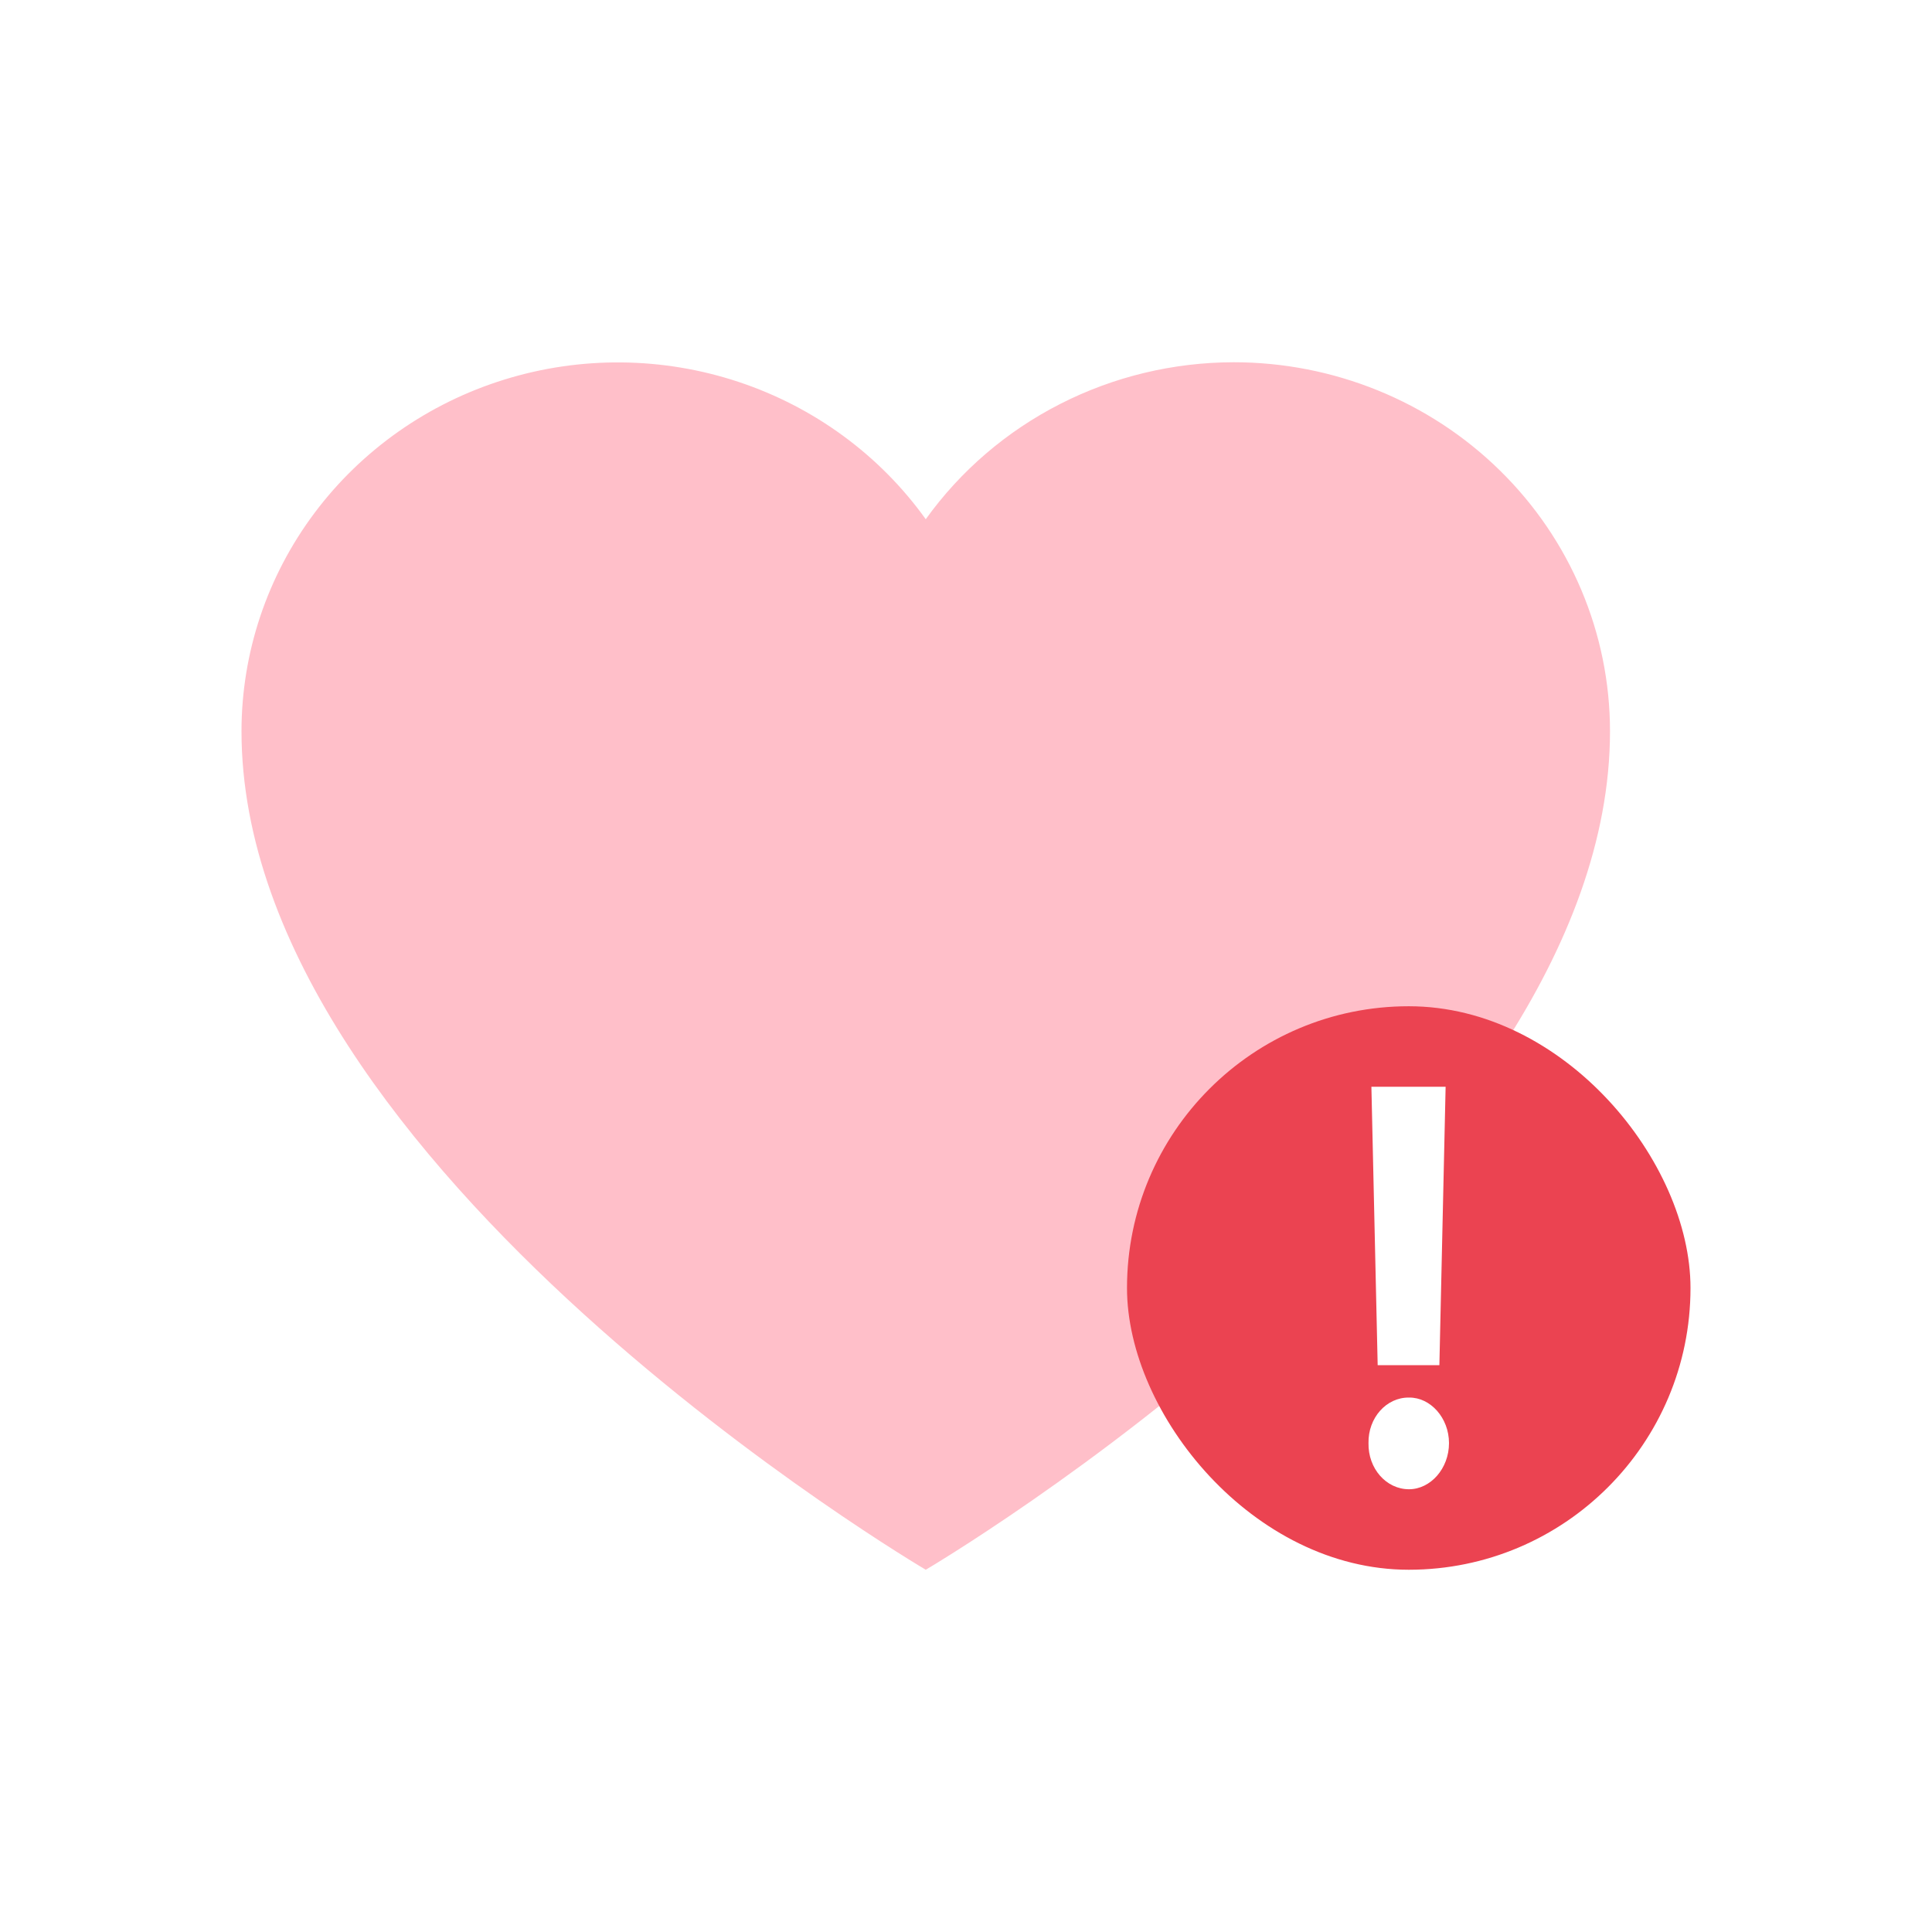 <svg width="48" height="48" viewBox="0 0 48 48" fill="none" xmlns="http://www.w3.org/2000/svg">
<rect width="48" height="48" fill="white"/>
<path d="M30.65 9C29.149 9.002 27.671 9.357 26.34 10.036C25.009 10.714 23.863 11.697 23 12.9C21.858 11.306 20.227 10.111 18.345 9.487C16.463 8.863 14.427 8.843 12.533 9.43C10.638 10.017 8.984 11.18 7.809 12.751C6.635 14.322 6.001 16.219 6 18.167C6 29 23 39 23 39C23 39 40 29 40 18.167C40 15.736 39.015 13.404 37.261 11.685C35.508 9.966 33.13 9 30.65 9Z" fill="#FFBFC9"/>
<rect x="28" y="25" width="14" height="14" rx="7" fill="#EB4351"/>
<path d="M35.916 27L35.761 33.917H34.228L34.072 27H35.916ZM34 35.854C33.988 35.227 34.443 34.715 35.006 34.722C35.539 34.715 36 35.227 36 35.854C36 36.488 35.539 37 35.006 37C34.443 37 33.988 36.488 34 35.854Z" fill="white"/>
</svg>
